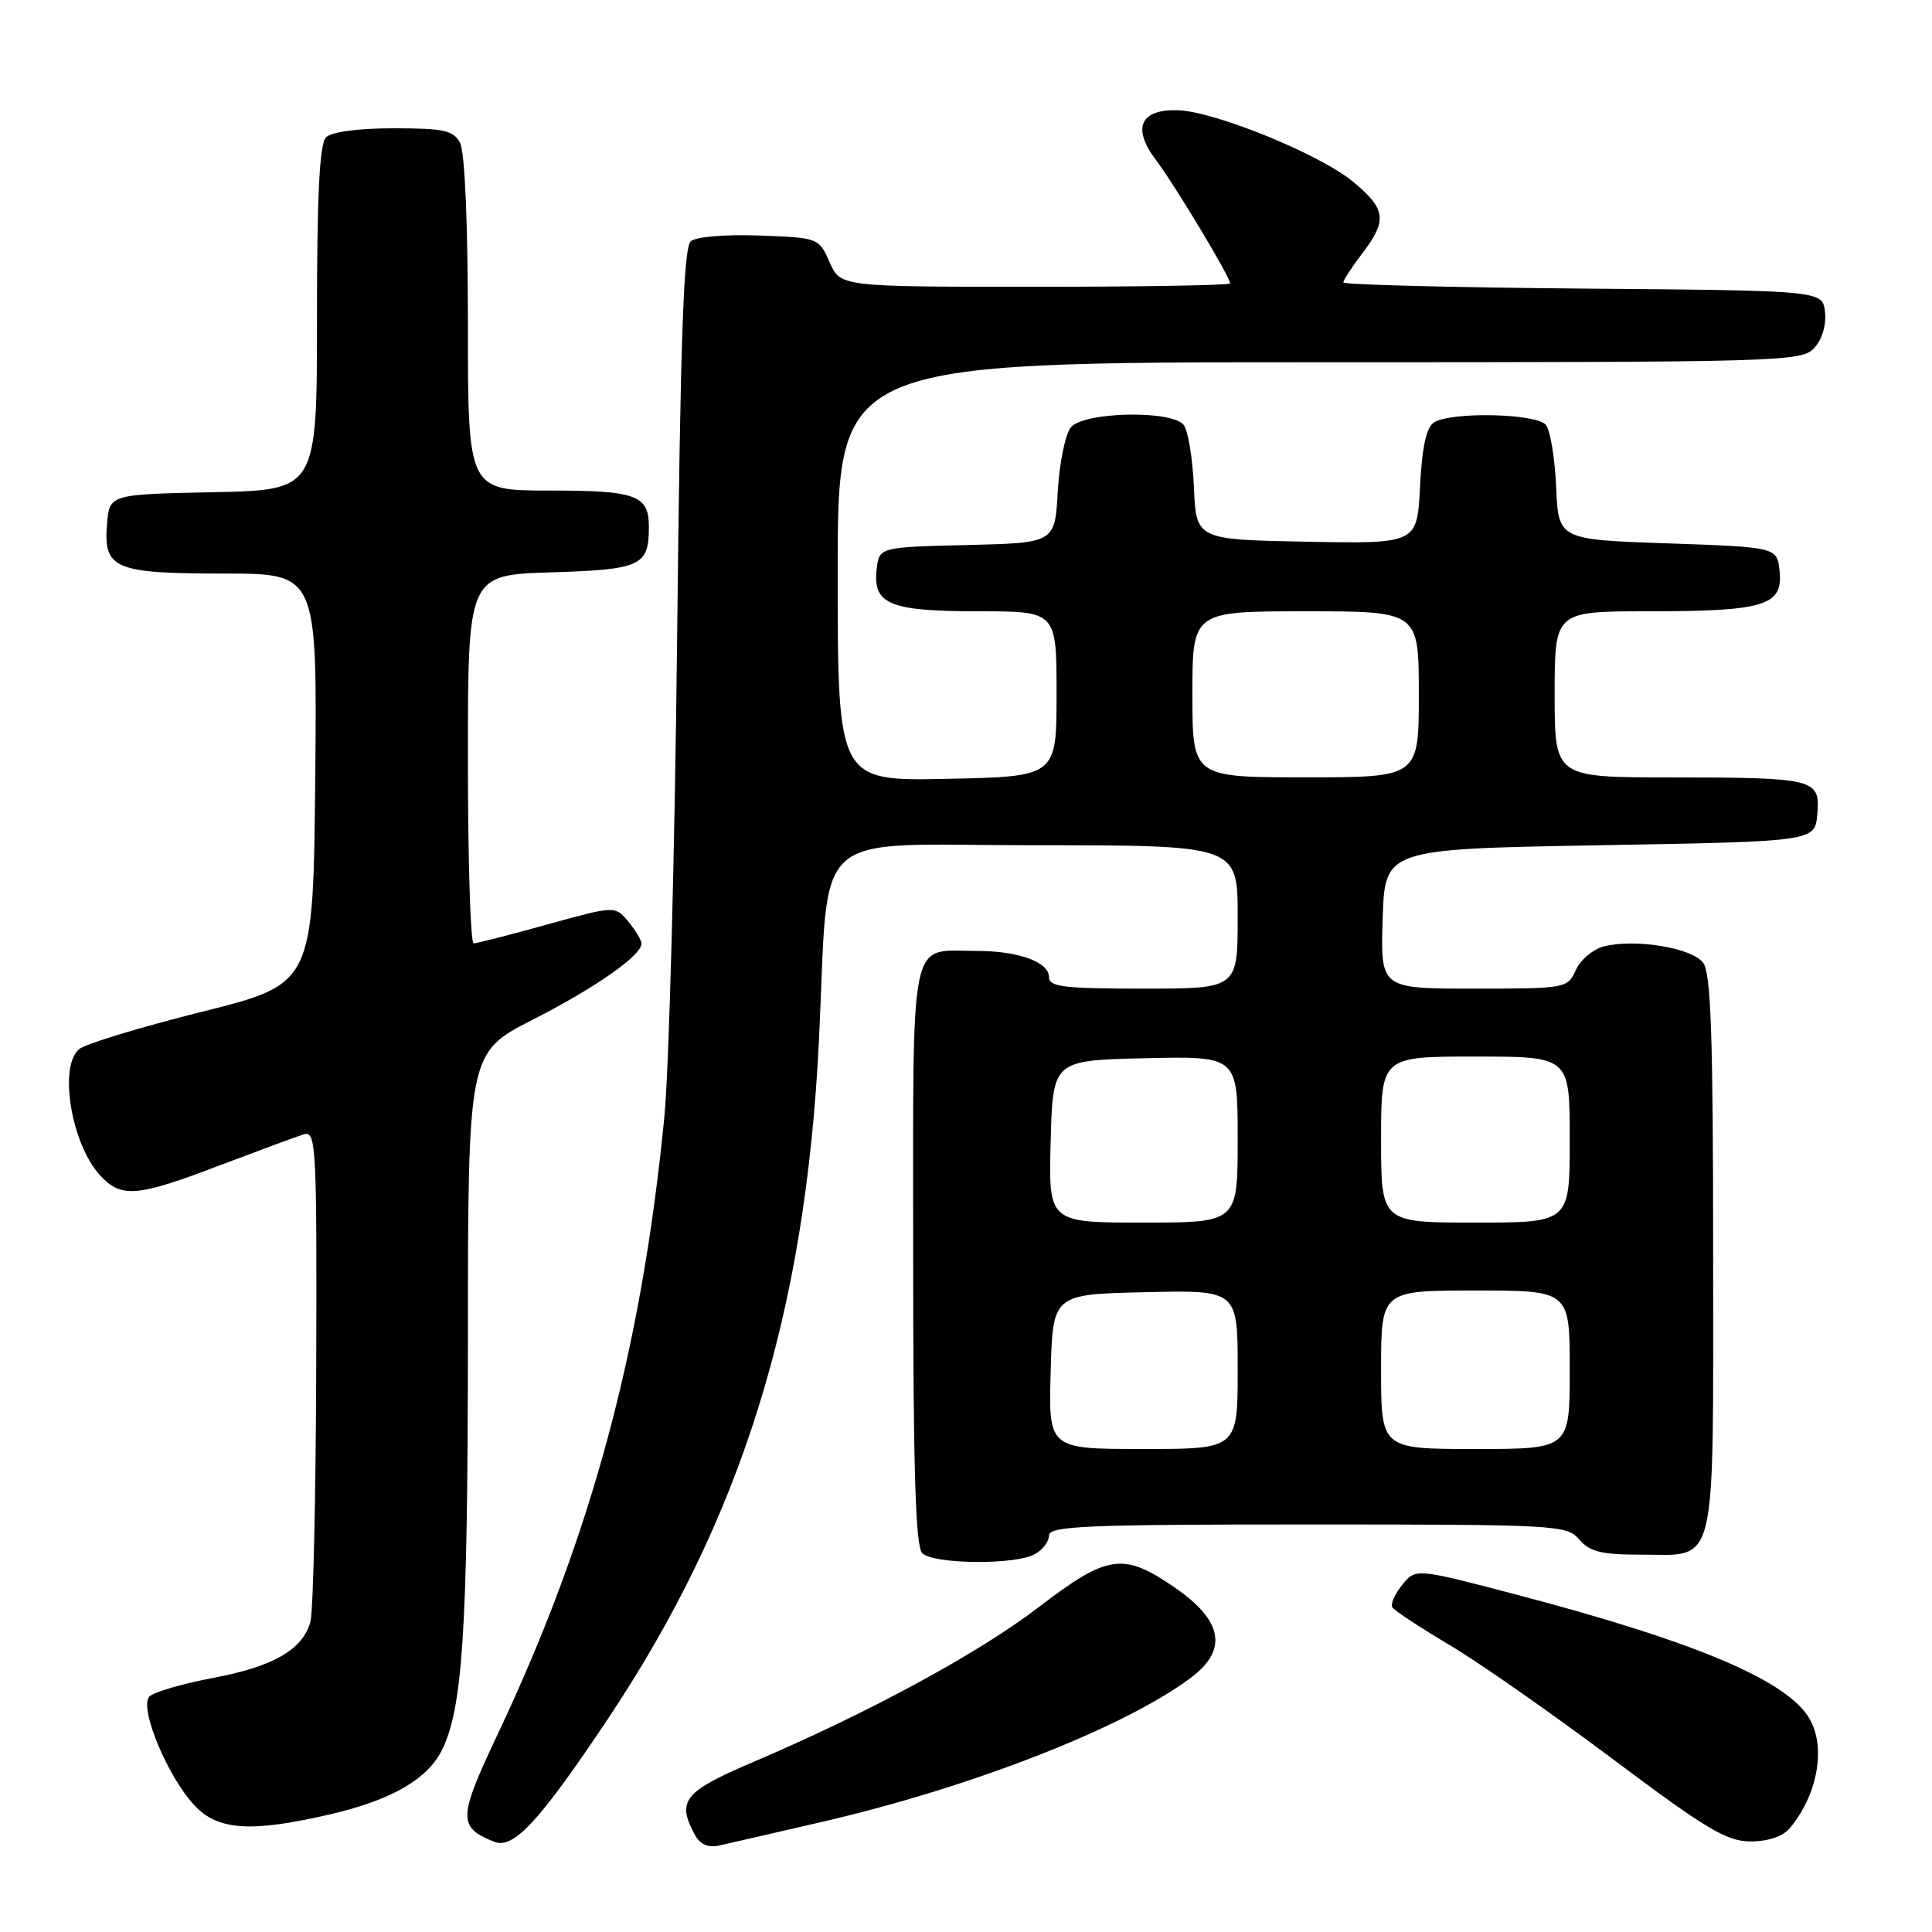 <?xml version="1.0" encoding="UTF-8" standalone="no"?>
<!DOCTYPE svg PUBLIC "-//W3C//DTD SVG 1.1//EN" "http://www.w3.org/Graphics/SVG/1.1/DTD/svg11.dtd" >
<svg xmlns="http://www.w3.org/2000/svg" xmlns:xlink="http://www.w3.org/1999/xlink" version="1.1" viewBox="0 0 256 256">
 <g >
 <path fill="currentColor"
d=" M 80.39 228.00 C 98.23 201.35 106.72 174.18 108.51 137.96 C 109.93 109.10 106.74 112.00 137.09 112.00 C 164.00 112.00 164.00 112.00 164.00 121.50 C 164.00 131.00 164.00 131.00 151.50 131.00 C 140.97 131.00 139.00 130.76 139.00 129.48 C 139.00 127.46 134.95 126.00 129.37 126.00 C 120.37 126.00 121.00 122.98 121.00 166.34 C 121.00 194.76 121.31 204.91 122.20 205.80 C 123.67 207.27 134.40 207.39 137.07 205.96 C 138.13 205.40 139.00 204.27 139.00 203.46 C 139.00 202.21 143.84 202.00 173.28 202.00 C 206.32 202.00 207.62 202.07 209.27 204.00 C 210.65 205.62 212.22 206.00 217.42 206.00 C 227.64 206.00 227.00 208.66 227.00 166.12 C 227.00 137.40 226.71 128.99 225.69 127.59 C 224.23 125.60 216.73 124.35 212.53 125.40 C 211.10 125.76 209.43 127.17 208.81 128.53 C 207.70 130.96 207.50 131.00 195.30 131.00 C 182.92 131.00 182.92 131.00 183.21 121.75 C 183.50 112.50 183.50 112.50 212.00 112.00 C 240.50 111.50 240.50 111.50 240.80 107.88 C 241.20 103.18 240.58 103.03 221.25 103.01 C 206.00 103.00 206.00 103.00 206.00 92.00 C 206.00 81.00 206.00 81.00 218.43 81.00 C 233.75 81.00 236.25 80.25 235.81 75.75 C 235.50 72.50 235.50 72.50 221.00 72.00 C 206.50 71.50 206.50 71.50 206.20 64.54 C 206.03 60.71 205.42 57.00 204.83 56.29 C 203.57 54.78 192.29 54.53 190.02 55.97 C 188.99 56.62 188.43 59.21 188.16 64.48 C 187.78 72.05 187.78 72.05 173.14 71.78 C 158.50 71.50 158.50 71.50 158.20 64.54 C 158.03 60.71 157.42 57.00 156.83 56.29 C 155.19 54.31 143.60 54.57 141.90 56.62 C 141.16 57.52 140.38 61.33 140.16 65.09 C 139.78 71.94 139.78 71.94 128.14 72.22 C 116.50 72.50 116.50 72.50 116.16 75.45 C 115.64 80.08 117.89 81.00 129.69 81.00 C 140.00 81.00 140.00 81.00 140.00 91.95 C 140.00 102.90 140.00 102.90 125.50 103.20 C 111.00 103.50 111.00 103.50 111.00 75.75 C 111.00 48.00 111.00 48.00 174.85 48.00 C 236.44 48.00 238.75 47.93 240.42 46.09 C 241.44 44.96 242.02 43.02 241.82 41.34 C 241.50 38.50 241.50 38.50 209.75 38.24 C 192.29 38.09 178.00 37.72 178.00 37.42 C 178.00 37.12 179.12 35.39 180.50 33.59 C 183.86 29.18 183.66 27.69 179.25 24.05 C 174.88 20.44 161.01 14.78 156.13 14.61 C 151.10 14.44 149.96 16.94 153.14 21.16 C 155.66 24.49 163.00 36.71 163.00 37.55 C 163.00 37.80 151.38 38.00 137.18 38.00 C 111.36 38.00 111.36 38.00 109.93 34.75 C 108.51 31.52 108.44 31.50 100.66 31.21 C 96.19 31.04 92.27 31.36 91.54 31.96 C 90.57 32.77 90.15 44.80 89.72 84.76 C 89.41 113.22 88.65 141.68 88.03 148.00 C 85.02 178.83 78.31 203.67 65.90 229.89 C 60.70 240.89 60.66 242.11 65.47 244.04 C 68.02 245.07 71.40 241.44 80.39 228.00 Z  M 109.00 241.39 C 128.80 236.81 149.03 228.89 157.81 222.30 C 162.74 218.59 162.04 214.74 155.64 210.34 C 148.83 205.66 146.77 205.96 137.67 212.93 C 129.72 219.03 115.14 226.94 99.75 233.50 C 90.62 237.40 89.65 238.60 92.04 243.07 C 92.75 244.39 93.79 244.86 95.29 244.54 C 96.51 244.27 102.67 242.86 109.00 241.39 Z  M 237.15 242.25 C 241.04 237.59 242.06 230.96 239.45 227.24 C 236.03 222.35 223.99 217.36 201.06 211.33 C 187.59 207.79 187.59 207.79 185.80 210.00 C 184.82 211.21 184.23 212.56 184.49 212.98 C 184.75 213.40 188.16 215.65 192.07 217.97 C 195.98 220.29 205.72 227.10 213.72 233.10 C 226.13 242.40 228.81 244.00 231.98 244.00 C 234.29 244.00 236.24 243.34 237.15 242.25 Z  M 43.69 240.42 C 51.73 238.56 56.51 235.85 58.48 232.04 C 61.31 226.57 61.98 216.16 62.00 178.00 C 62.01 139.50 62.01 139.50 70.58 135.12 C 78.97 130.84 85.00 126.61 85.00 125.02 C 85.00 124.58 84.21 123.27 83.25 122.11 C 81.50 120.01 81.50 120.01 72.51 122.50 C 67.56 123.88 63.17 125.00 62.76 125.00 C 62.34 125.00 62.00 114.01 62.00 100.59 C 62.00 76.18 62.00 76.18 73.04 75.84 C 84.89 75.47 85.95 74.99 85.98 69.95 C 86.01 65.60 84.42 65.00 72.80 65.00 C 62.00 65.00 62.00 65.00 62.00 42.93 C 62.00 29.64 61.59 20.10 60.96 18.93 C 60.08 17.28 58.82 17.00 52.16 17.00 C 47.46 17.00 43.93 17.47 43.20 18.20 C 42.34 19.06 42.00 25.79 42.00 42.17 C 42.00 64.94 42.00 64.94 28.25 65.22 C 14.50 65.50 14.50 65.50 14.18 69.46 C 13.69 75.38 15.17 76.00 29.71 76.00 C 42.03 76.00 42.03 76.00 41.77 103.19 C 41.50 130.38 41.50 130.38 26.74 134.07 C 18.63 136.10 11.31 138.32 10.49 139.01 C 7.74 141.29 9.45 151.61 13.27 155.75 C 16.07 158.78 18.13 158.61 29.11 154.42 C 34.28 152.46 39.29 150.60 40.25 150.31 C 41.89 149.80 41.99 151.70 41.90 181.13 C 41.85 198.39 41.50 213.58 41.13 214.91 C 40.09 218.61 36.20 220.84 28.19 222.34 C 24.18 223.10 20.40 224.20 19.80 224.80 C 18.38 226.22 22.19 235.42 25.79 239.25 C 28.89 242.55 33.28 242.83 43.69 240.42 Z  M 139.22 181.75 C 139.50 171.50 139.50 171.50 151.75 171.22 C 164.00 170.94 164.00 170.94 164.00 181.47 C 164.00 192.00 164.00 192.00 151.47 192.00 C 138.93 192.00 138.93 192.00 139.22 181.75 Z  M 183.00 181.50 C 183.00 171.00 183.00 171.00 195.50 171.00 C 208.00 171.00 208.00 171.00 208.00 181.50 C 208.00 192.00 208.00 192.00 195.50 192.00 C 183.00 192.00 183.00 192.00 183.00 181.50 Z  M 139.22 151.25 C 139.50 140.50 139.50 140.50 151.75 140.22 C 164.00 139.94 164.00 139.94 164.00 150.97 C 164.00 162.00 164.00 162.00 151.47 162.00 C 138.93 162.00 138.93 162.00 139.22 151.25 Z  M 183.00 151.00 C 183.00 140.00 183.00 140.00 195.50 140.00 C 208.00 140.00 208.00 140.00 208.00 151.00 C 208.00 162.00 208.00 162.00 195.50 162.00 C 183.00 162.00 183.00 162.00 183.00 151.00 Z  M 158.00 92.00 C 158.00 81.00 158.00 81.00 173.00 81.00 C 188.00 81.00 188.00 81.00 188.00 92.00 C 188.00 103.00 188.00 103.00 173.00 103.00 C 158.00 103.00 158.00 103.00 158.00 92.00 Z "/>
</g>
</svg>